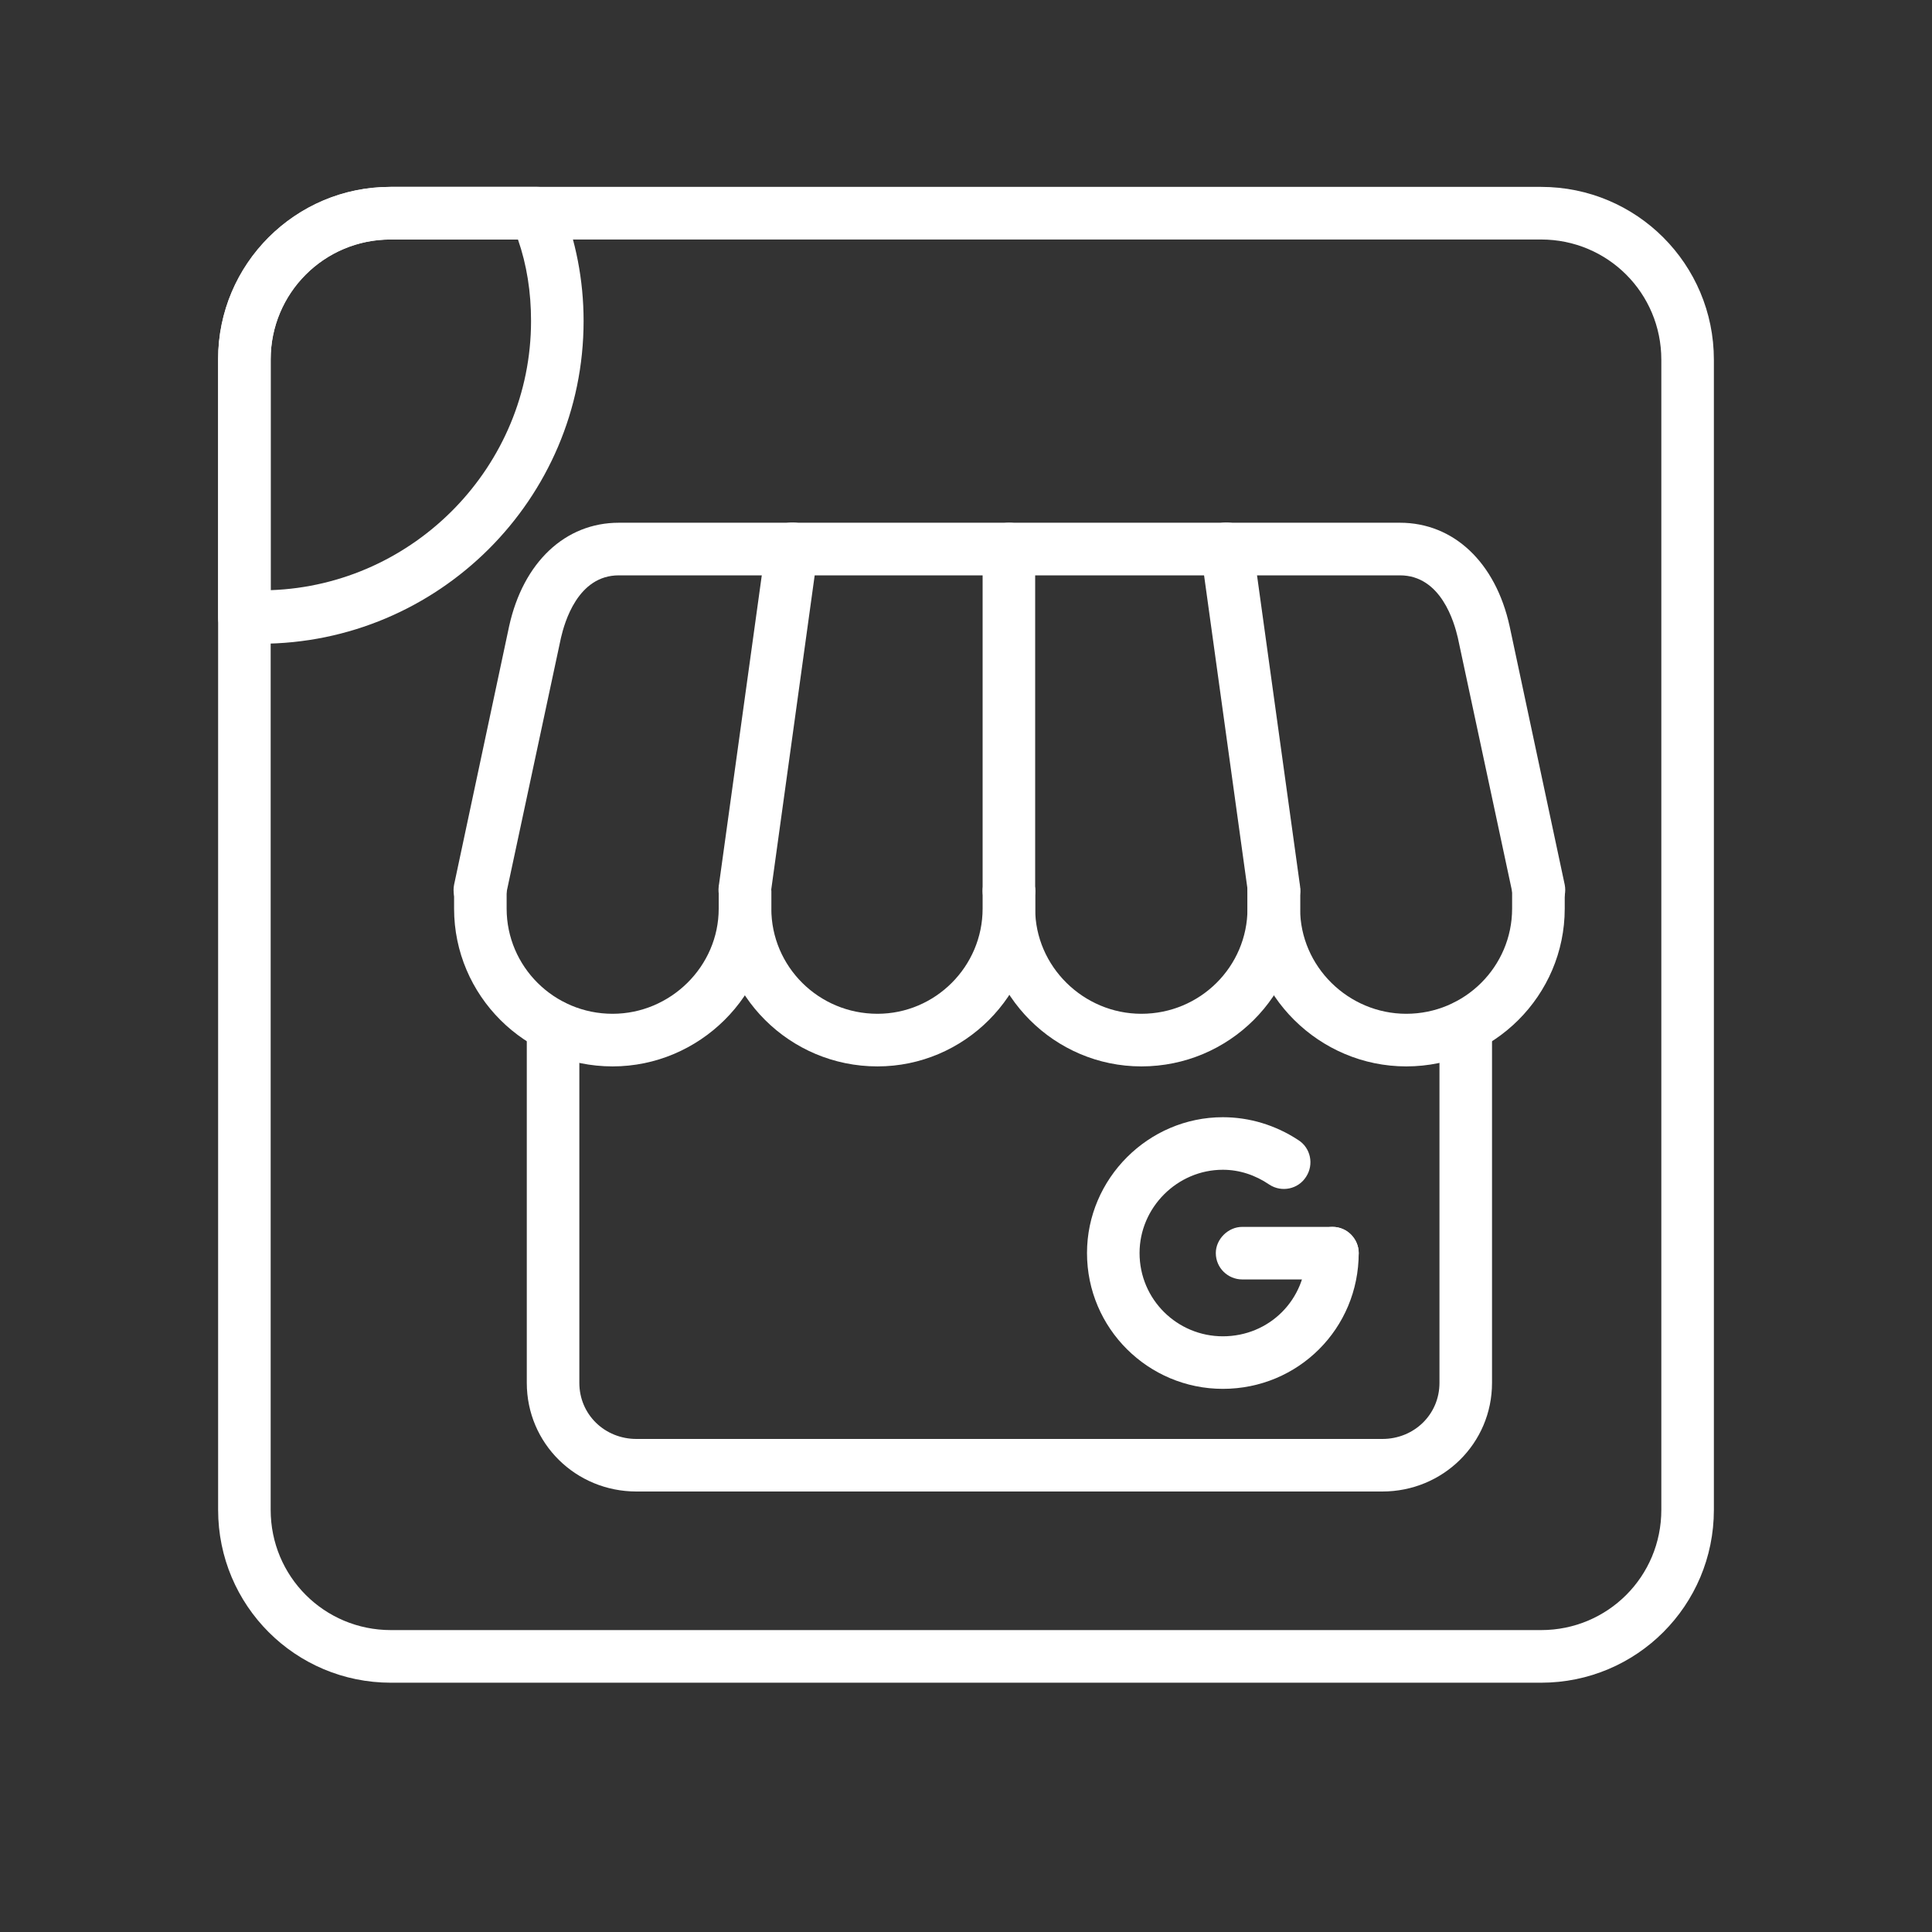 <svg xmlns="http://www.w3.org/2000/svg" xmlns:xlink="http://www.w3.org/1999/xlink" width="40" zoomAndPan="magnify" viewBox="0 0 30 30" height="40" preserveAspectRatio="xMidYMid meet" version="1.0"><rect x="0" y="0" width="30" height="30" fill="#333333" stroke="none"/><defs><clipPath id="843c7eeb89"><path d="M 3.387 2.902 L 26.613 2.902 L 26.613 26.129 L 3.387 26.129 Z M 3.387 2.902 " clip-rule="nonzero"/></clipPath><clipPath id="ff444c3cf8"><path d="M 3.387 2.902 L 10 2.902 L 10 10 L 3.387 10 Z M 3.387 2.902 " clip-rule="nonzero"/></clipPath></defs><path fill="#ffffff" d="M 9.512 16.559 C 8.152 16.559 7.051 15.457 7.051 14.109 L 7.051 13.836 C 7.051 13.605 7.227 13.426 7.457 13.426 C 7.676 13.426 7.867 13.605 7.867 13.836 L 7.867 14.109 C 7.867 15.008 8.602 15.742 9.512 15.742 C 10.41 15.742 11.16 15.008 11.16 14.109 L 11.16 13.836 C 11.16 13.605 11.336 13.426 11.57 13.426 C 11.785 13.426 11.977 13.605 11.977 13.836 L 11.977 14.109 C 11.977 15.457 10.859 16.559 9.512 16.559 Z M 9.512 16.559 " fill-opacity="1" fill-rule="evenodd"/><path fill="#ffffff" d="M 13.625 16.559 C 12.262 16.559 11.16 15.457 11.16 14.109 L 11.16 13.836 C 11.16 13.605 11.336 13.426 11.57 13.426 C 11.785 13.426 11.977 13.605 11.977 13.836 L 11.977 14.109 C 11.977 15.008 12.711 15.742 13.625 15.742 C 14.523 15.742 15.258 15.008 15.258 14.109 L 15.258 13.836 C 15.258 13.605 15.449 13.426 15.668 13.426 C 15.898 13.426 16.074 13.605 16.074 13.836 L 16.074 14.109 C 16.074 15.457 14.973 16.559 13.625 16.559 Z M 13.625 16.559 " fill-opacity="1" fill-rule="evenodd"/><path fill="#ffffff" d="M 17.723 16.559 C 16.375 16.559 15.273 15.457 15.273 14.109 L 15.273 13.836 C 15.273 13.605 15.449 13.426 15.68 13.426 C 15.898 13.426 16.074 13.605 16.074 13.836 L 16.074 14.109 C 16.074 15.008 16.824 15.742 17.723 15.742 C 18.637 15.742 19.371 15.008 19.371 14.109 L 19.371 13.836 C 19.371 13.605 19.562 13.426 19.777 13.426 C 20.012 13.426 20.188 13.605 20.188 13.836 L 20.188 14.109 C 20.188 15.457 19.086 16.559 17.723 16.559 Z M 17.723 16.559 " fill-opacity="1" fill-rule="evenodd"/><path fill="#ffffff" d="M 21.836 16.559 C 20.488 16.559 19.371 15.457 19.371 14.109 L 19.371 13.836 C 19.371 13.605 19.562 13.426 19.777 13.426 C 20.012 13.426 20.188 13.605 20.188 13.836 L 20.188 14.109 C 20.188 15.008 20.938 15.742 21.836 15.742 C 22.746 15.742 23.48 15.008 23.48 14.109 L 23.48 13.836 C 23.48 13.605 23.672 13.426 23.891 13.426 C 24.121 13.426 24.297 13.605 24.297 13.836 L 24.297 14.109 C 24.297 15.457 23.195 16.559 21.836 16.559 Z M 21.836 16.559 " fill-opacity="1" fill-rule="evenodd"/><path fill="#ffffff" d="M 7.457 14.242 C 7.43 14.242 7.391 14.23 7.363 14.23 C 7.145 14.176 7.008 13.957 7.051 13.738 L 7.906 9.723 C 8.125 8.73 8.777 8.117 9.609 8.117 L 21.738 8.117 C 22.57 8.117 23.223 8.73 23.441 9.723 L 24.297 13.738 C 24.34 13.957 24.203 14.176 23.984 14.23 C 23.754 14.27 23.551 14.137 23.496 13.918 L 22.637 9.902 C 22.582 9.668 22.379 8.934 21.738 8.934 L 9.609 8.934 C 8.969 8.934 8.766 9.668 8.711 9.902 L 7.852 13.918 C 7.812 14.109 7.633 14.242 7.457 14.242 Z M 7.457 14.242 " fill-opacity="1" fill-rule="evenodd"/><path fill="#ffffff" d="M 11.57 14.242 C 11.543 14.242 11.527 14.23 11.5 14.23 C 11.285 14.203 11.133 14 11.16 13.766 L 11.895 8.457 C 11.922 8.238 12.129 8.09 12.359 8.117 C 12.578 8.145 12.738 8.348 12.699 8.582 L 11.965 13.891 C 11.938 14.094 11.762 14.242 11.57 14.242 Z M 11.57 14.242 " fill-opacity="1" fill-rule="evenodd"/><path fill="#ffffff" d="M 15.668 14.242 C 15.449 14.242 15.258 14.055 15.258 13.836 L 15.258 8.527 C 15.258 8.293 15.449 8.117 15.668 8.117 C 15.898 8.117 16.074 8.293 16.074 8.527 L 16.074 13.836 C 16.074 14.055 15.898 14.242 15.668 14.242 Z M 15.668 14.242 " fill-opacity="1" fill-rule="evenodd"/><path fill="#ffffff" d="M 19.777 14.242 C 19.59 14.242 19.41 14.094 19.383 13.891 L 18.648 8.582 C 18.609 8.348 18.77 8.145 18.988 8.117 C 19.219 8.09 19.426 8.238 19.453 8.457 L 20.188 13.766 C 20.215 14 20.066 14.203 19.848 14.23 C 19.82 14.23 19.805 14.242 19.777 14.242 Z M 19.777 14.242 " fill-opacity="1" fill-rule="evenodd"/><path fill="#ffffff" d="M 21.465 23.16 L 9.883 23.16 C 8.941 23.16 8.18 22.414 8.18 21.473 L 8.18 15.934 C 8.18 15.715 8.355 15.523 8.586 15.523 C 8.805 15.523 8.996 15.715 8.996 15.934 L 8.996 21.473 C 8.996 21.965 9.391 22.344 9.883 22.344 L 21.465 22.344 C 21.957 22.344 22.352 21.965 22.352 21.473 L 22.352 15.934 C 22.352 15.715 22.543 15.523 22.762 15.523 C 22.992 15.523 23.168 15.715 23.168 15.934 L 23.168 21.473 C 23.168 22.414 22.406 23.16 21.465 23.16 Z M 21.465 23.16 " fill-opacity="1" fill-rule="evenodd"/><path fill="#ffffff" d="M 18.988 21.566 C 17.832 21.566 16.879 20.629 16.879 19.457 C 16.879 18.301 17.832 17.348 18.988 17.348 C 19.398 17.348 19.805 17.469 20.16 17.703 C 20.352 17.824 20.406 18.082 20.281 18.273 C 20.16 18.465 19.902 18.52 19.711 18.395 C 19.492 18.246 19.246 18.164 18.988 18.164 C 18.281 18.164 17.695 18.75 17.695 19.457 C 17.695 20.18 18.281 20.75 18.988 20.75 C 19.711 20.75 20.281 20.18 20.281 19.457 C 20.281 19.242 20.473 19.051 20.691 19.051 C 20.922 19.051 21.098 19.242 21.098 19.457 C 21.098 20.629 20.16 21.566 18.988 21.566 Z M 18.988 21.566 " fill-opacity="1" fill-rule="evenodd"/><path fill="#ffffff" d="M 20.691 19.867 L 19.289 19.867 C 19.07 19.867 18.879 19.691 18.879 19.457 C 18.879 19.242 19.07 19.051 19.289 19.051 L 20.691 19.051 C 20.922 19.051 21.098 19.242 21.098 19.457 C 21.098 19.691 20.922 19.867 20.691 19.867 Z M 20.691 19.867 " fill-opacity="1" fill-rule="evenodd"/><g clip-path="url(#843c7eeb89)"><path fill="#ffffff" d="M 6.07 26.129 C 4.586 26.129 3.387 24.93 3.387 23.445 L 3.387 5.586 C 3.387 4.102 4.586 2.902 6.07 2.902 L 23.93 2.902 C 25.414 2.902 26.613 4.102 26.613 5.586 L 26.613 23.445 C 26.613 24.93 25.414 26.129 23.93 26.129 Z M 6.07 3.719 C 5.035 3.719 4.203 4.551 4.203 5.586 L 4.203 23.445 C 4.203 24.48 5.035 25.312 6.07 25.312 L 23.93 25.312 C 24.965 25.312 25.797 24.48 25.797 23.445 L 25.797 5.586 C 25.797 4.551 24.965 3.719 23.93 3.719 Z M 6.07 3.719 " fill-opacity="1" fill-rule="evenodd"/></g><g clip-path="url(#ff444c3cf8)"><path fill="#ffffff" d="M 4.039 9.996 L 3.797 9.996 C 3.562 9.996 3.387 9.805 3.387 9.586 L 3.387 5.57 C 3.387 4.102 4.586 2.902 6.055 2.902 L 8.344 2.902 C 8.508 2.902 8.656 3 8.711 3.16 C 8.941 3.734 9.062 4.348 9.062 4.984 C 9.062 7.75 6.805 9.996 4.039 9.996 Z M 6.055 3.719 C 5.035 3.719 4.203 4.551 4.203 5.57 L 4.203 9.164 C 6.438 9.086 8.246 7.234 8.246 4.984 C 8.246 4.535 8.18 4.113 8.043 3.719 Z M 6.055 3.719 " fill-opacity="1" fill-rule="evenodd"/></g></svg>